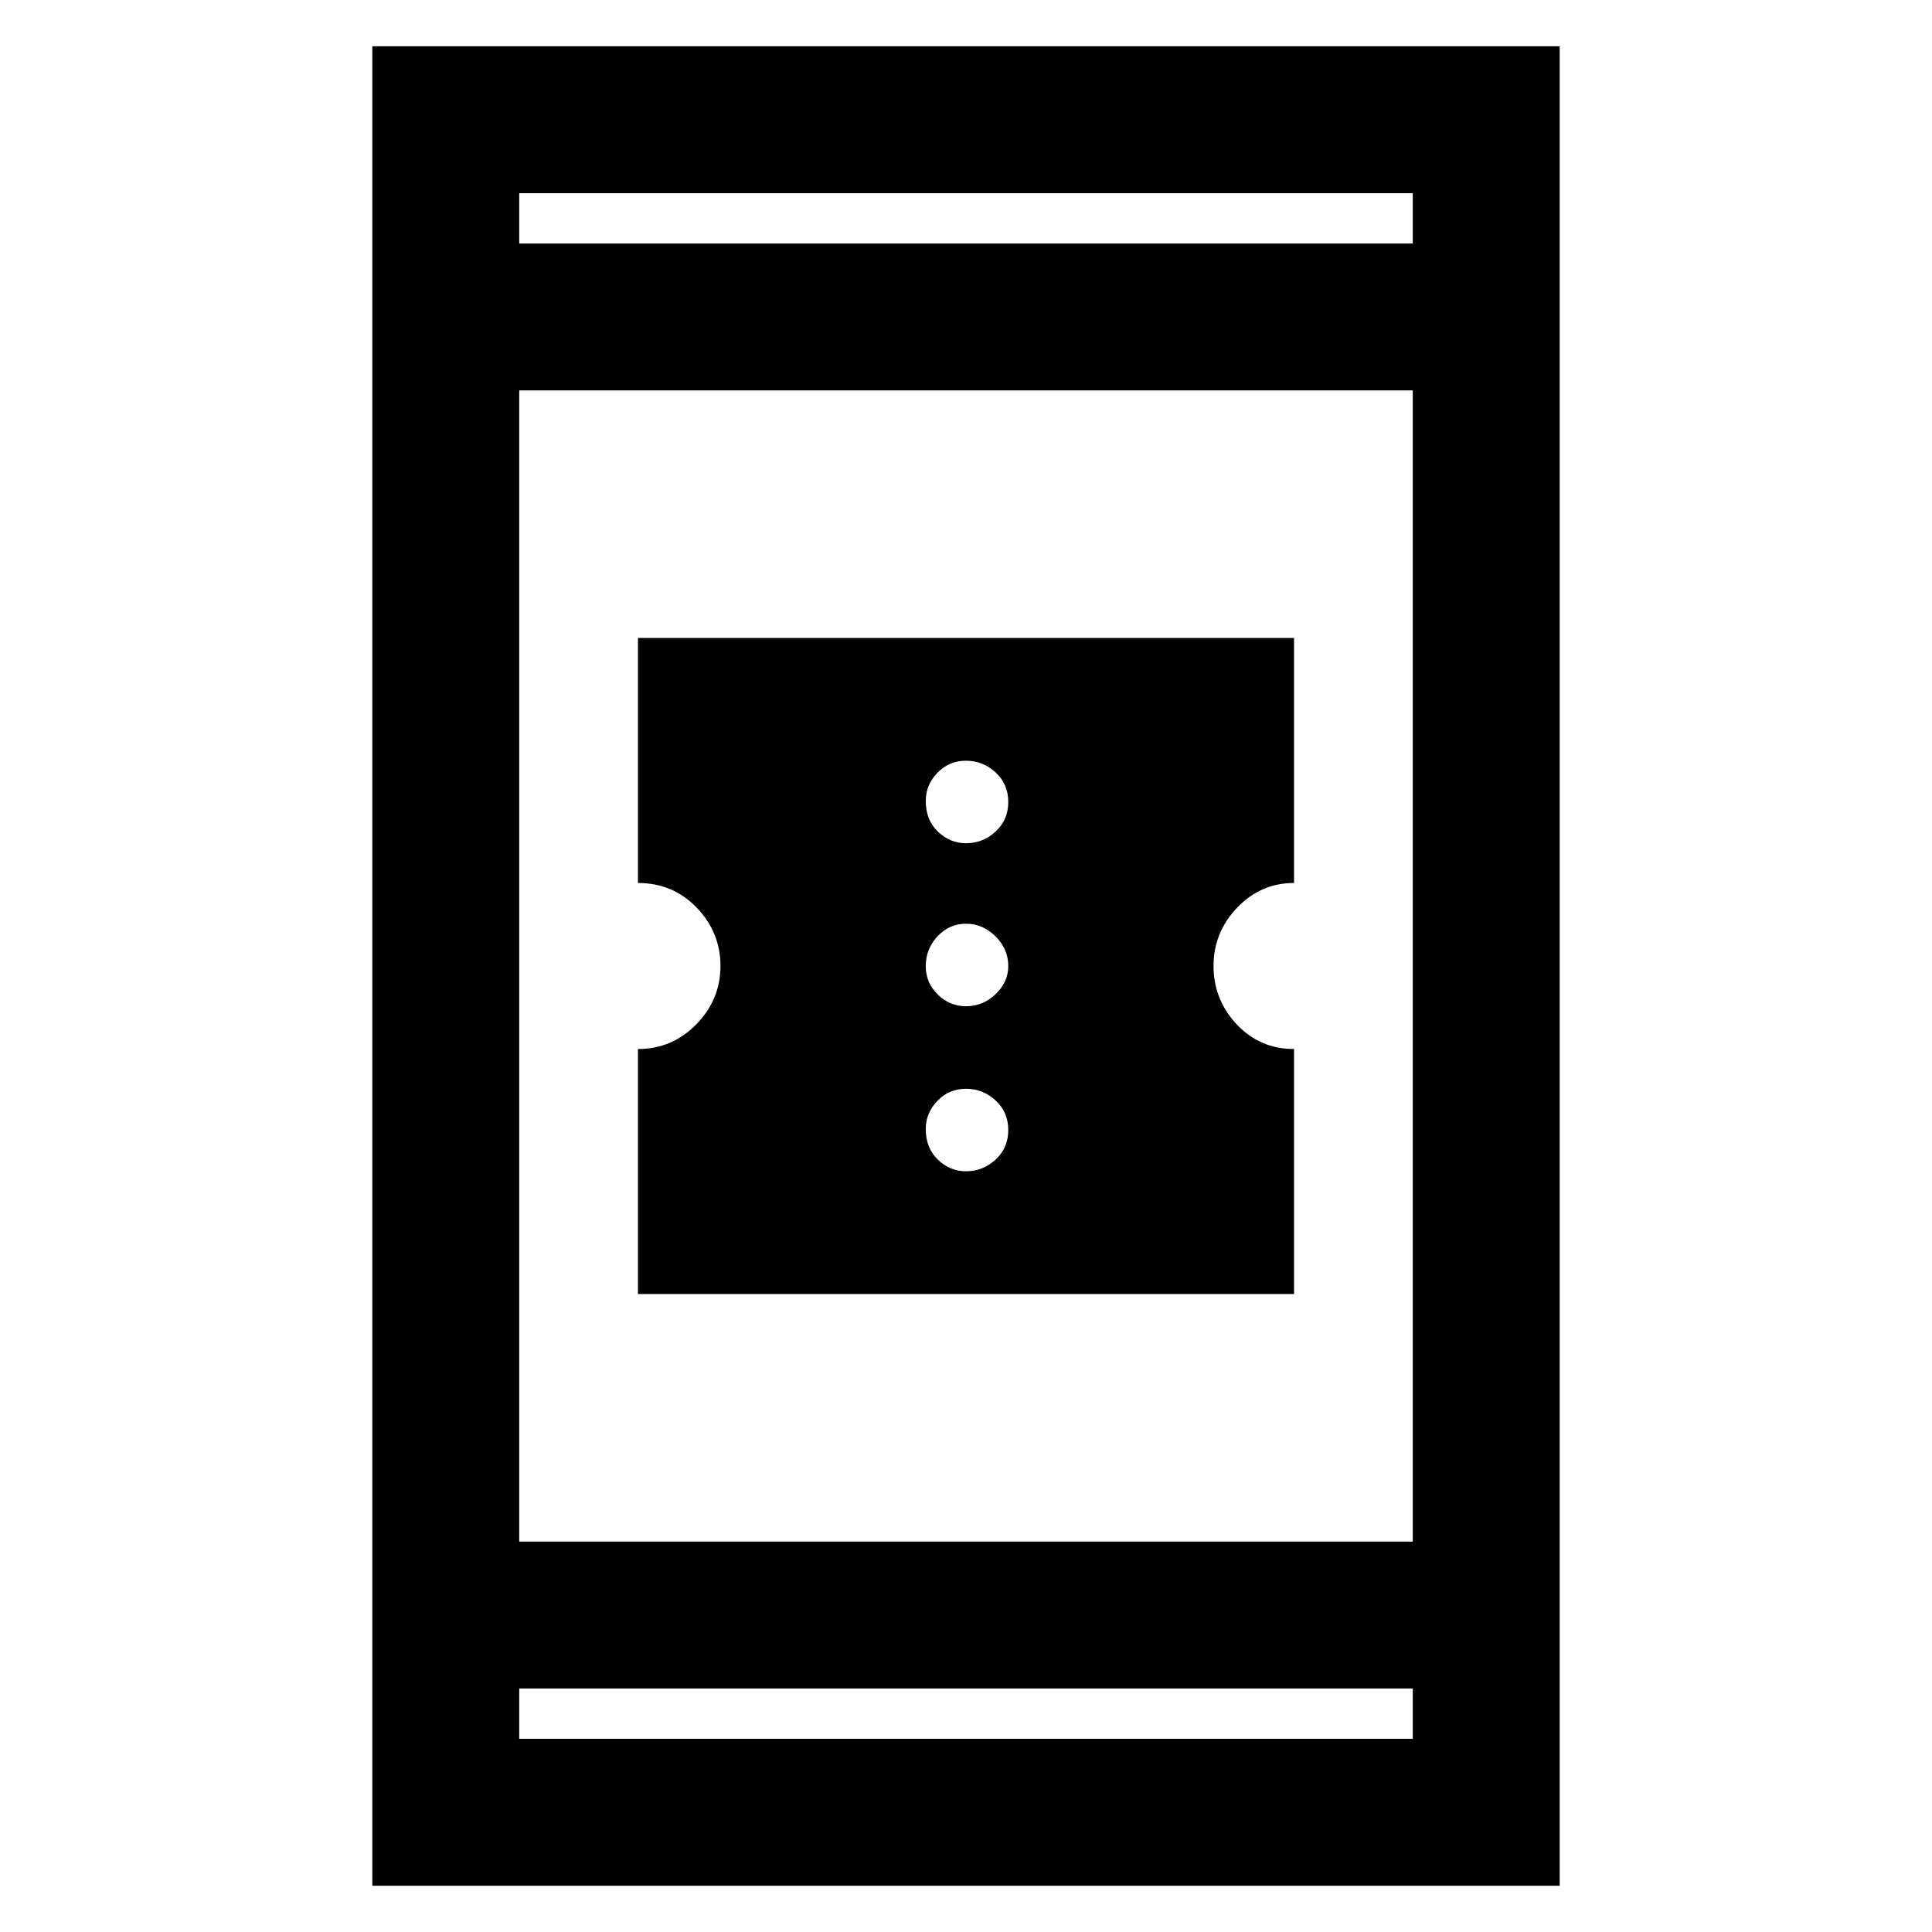 <svg xmlns="http://www.w3.org/2000/svg" height="48" viewBox="0 -960 960 960" width="48"><path d="M317-317v-121.75q17 0 29-12.28 12-12.29 12-28.97t-11.79-28.97q-11.79-12.28-29.21-12.28V-643h326v121.75q-16.58 0-28.29 12.28Q603-496.68 603-480t11.5 28.97q11.5 12.28 28.5 12.28V-317H317Zm163-61q8.4 0 14.7-5.8 6.3-5.8 6.3-14.7 0-8.9-6.3-14.7-6.3-5.8-14.7-5.8-8.4 0-14.2 6-5.8 6-5.8 14 0 9.4 6 15.2 6 5.8 14 5.8Zm0-82q8.4 0 14.7-6 6.3-6 6.3-14 0-8.4-6.3-14.7-6.3-6.3-14.7-6.3-8.4 0-14.2 6.3-5.8 6.3-5.8 14.7 0 8.4 6 14.2 6 5.8 14 5.8Zm0-81q8.4 0 14.7-5.8 6.3-5.8 6.3-14.7 0-8.9-6.3-14.7-6.3-5.8-14.7-5.8-8.4 0-14.2 6-5.8 6-5.8 14 0 9.4 6 15.2 6 5.8 14 5.8ZM185-23v-914h590v914H185Zm73-98v25h444v-25H258Zm0-73h444v-572H258v572Zm0-645h444v-25H258v25Zm0 0v-25 25Zm0 718v25-25Z"/></svg>